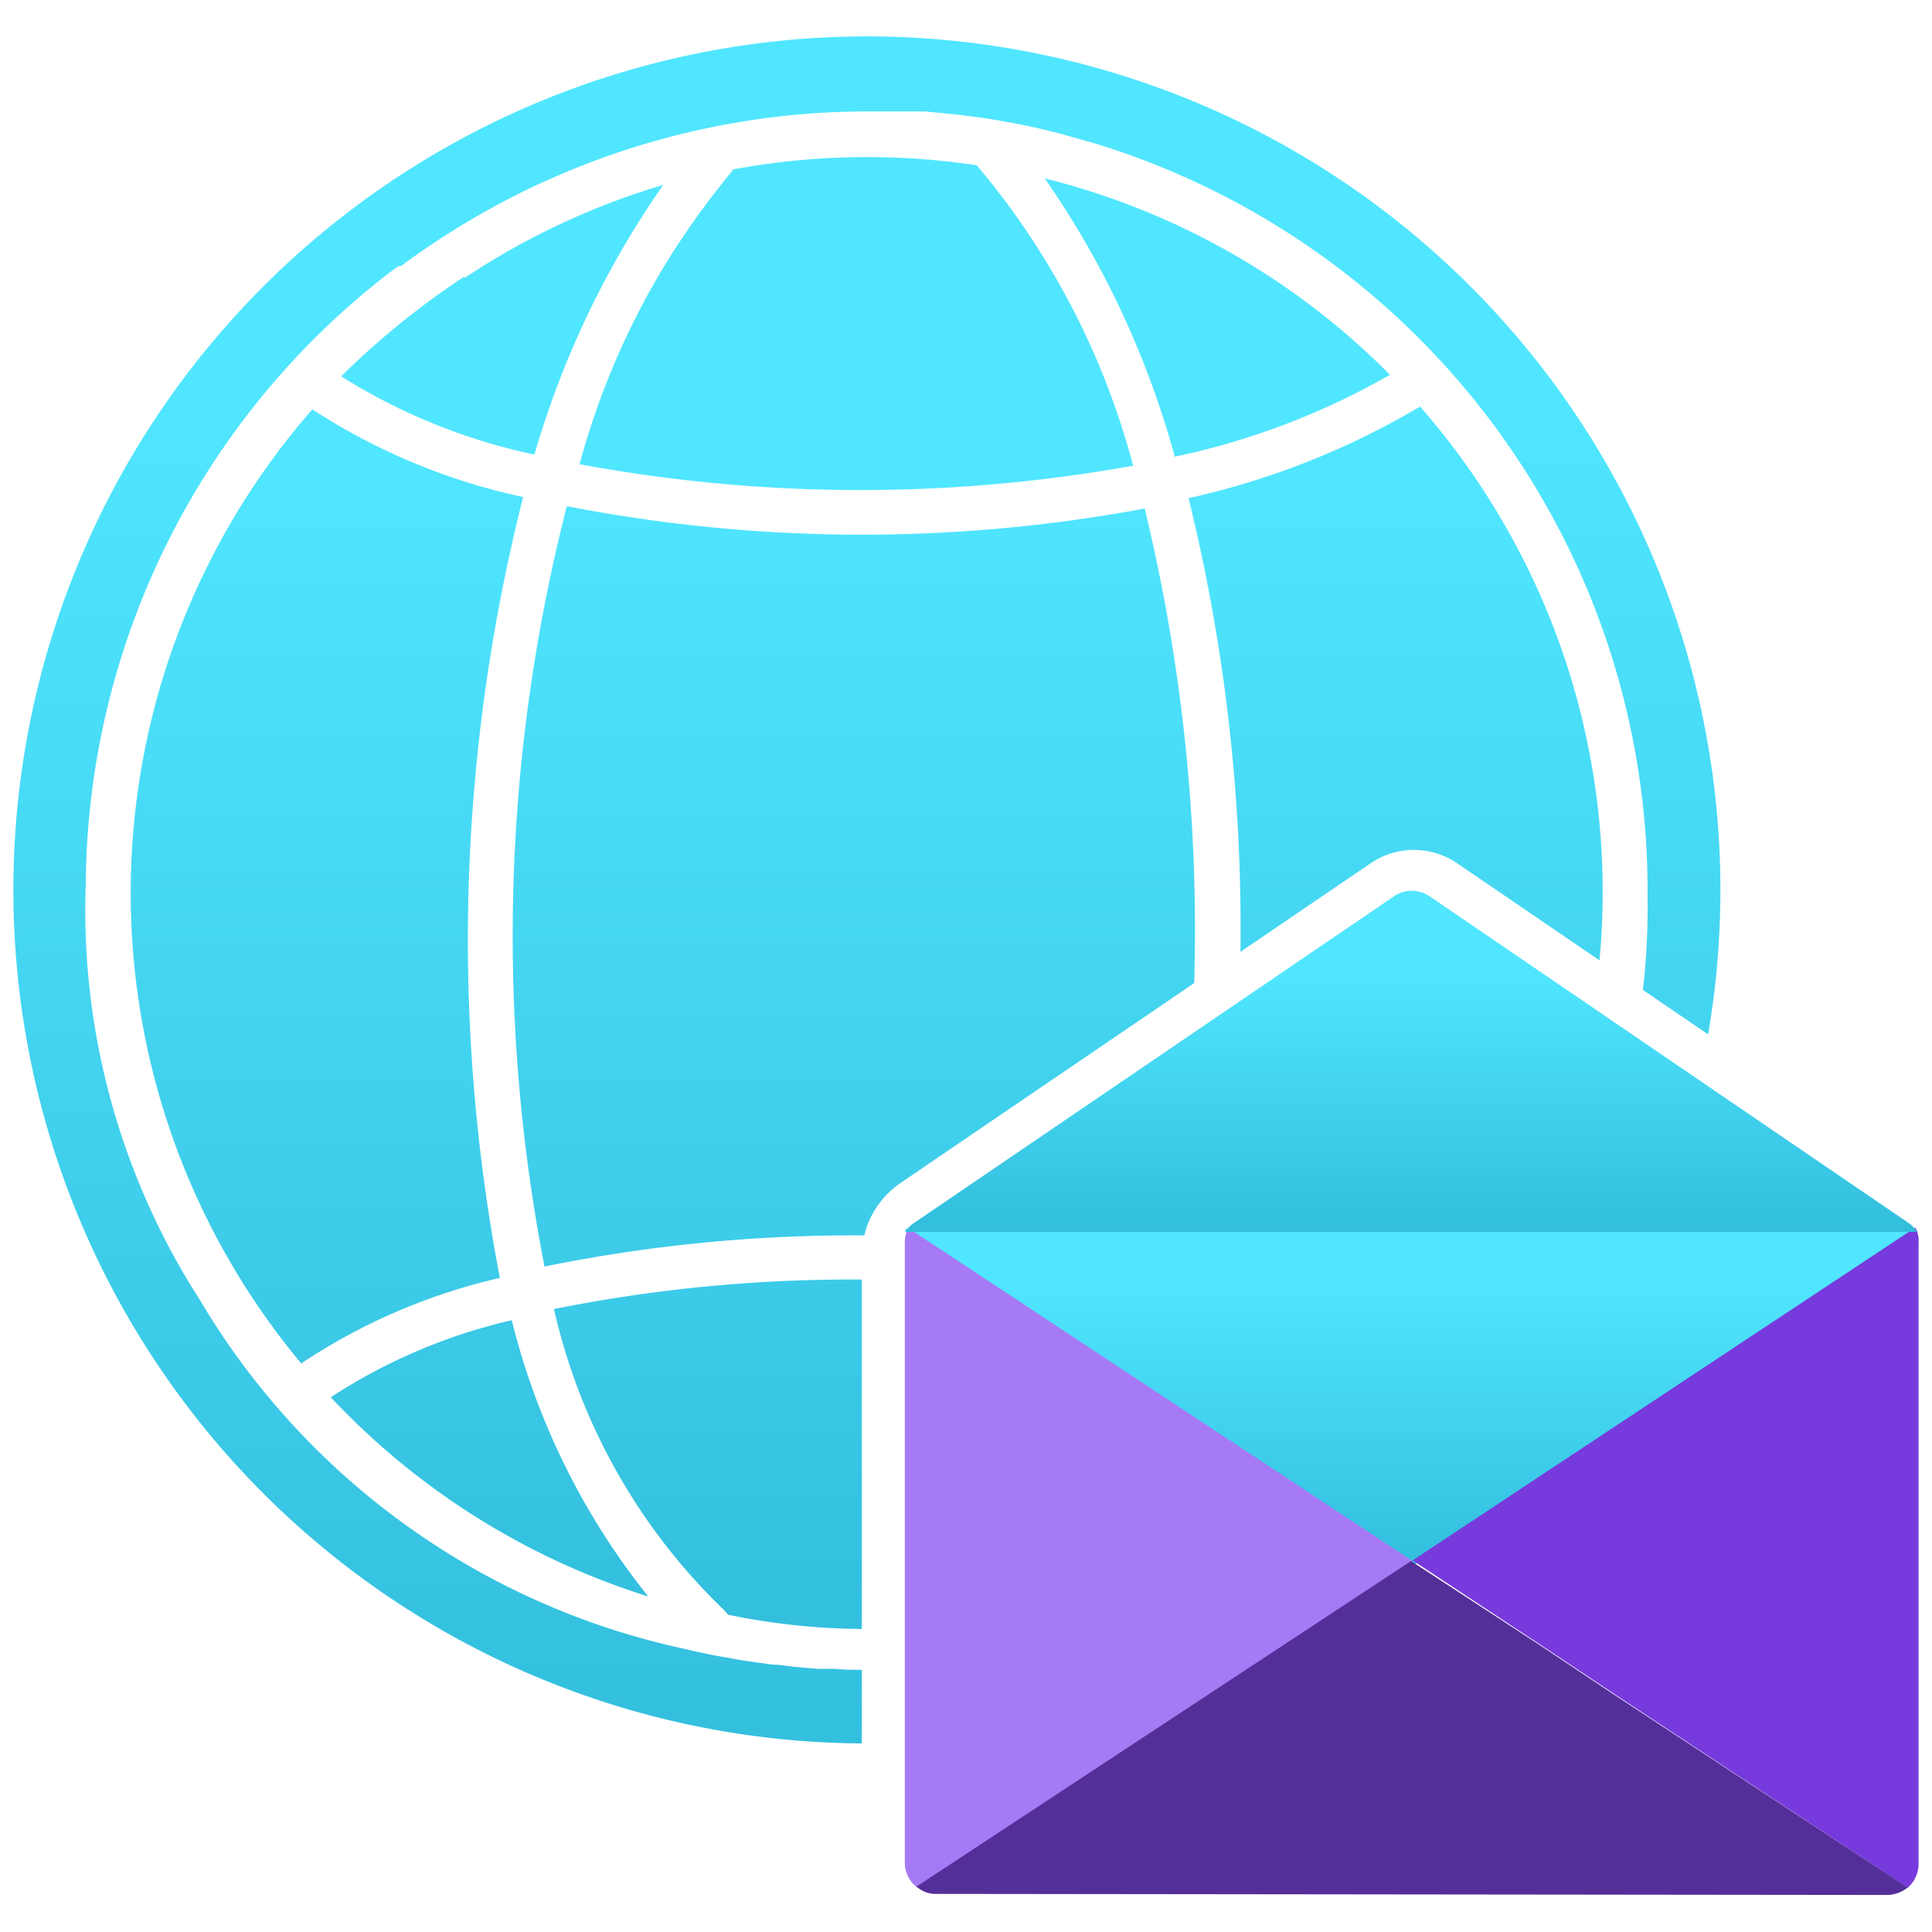 <svg xmlns="http://www.w3.org/2000/svg" width="18" height="18" viewBox="0 0 18 18">
  <defs>
    <linearGradient id="a608adde-b24d-4021-8e61-d7ebb27285d5" x1="-550.853" y1="1014.07" x2="-550.853" y2="1010.923" gradientTransform="matrix(1, 0, 0, -1, 564, 1025.516)" gradientUnits="userSpaceOnUse">
      <stop offset="0.16" stop-color="#50e6ff"/>
      <stop offset="1" stop-color="#32bedd"/>
    </linearGradient>
    <linearGradient id="fd9c1afb-3b42-4db3-bb68-1c8f4f29e400" x1="-550.853" y1="1017.176" x2="-550.853" y2="1014.064" gradientTransform="matrix(1, 0, 0, -1, 564, 1025.516)" gradientUnits="userSpaceOnUse">
      <stop offset="0.234" stop-color="#50e6ff"/>
      <stop offset="1" stop-color="#32bedd"/>
    </linearGradient>
    <linearGradient id="a53217bd-9906-4014-9130-86cdb96bbc34" x1="8.074" y1="15.431" x2="8.074" y2="1.128" gradientUnits="userSpaceOnUse">
      <stop offset="0" stop-color="#32bedd"/>
      <stop offset="0.766" stop-color="#50e6ff"/>
    </linearGradient>
    <linearGradient id="f935f3a0-127f-4f08-9b2e-66fd66bf22ce" x1="8.077" y1="16.544" x2="8.077" y2="-0.049" gradientUnits="userSpaceOnUse">
          <stop offset="0" stop-color="#32bedd"/>
      <stop offset="0.766" stop-color="#50e6ff"/>
    </linearGradient>
  </defs>
  <g id="e96a0b5a-893c-4e3f-aeaa-31cf960e3292">
    <g>
      <path d="M17.865,11.471l-4.71,3.122L8.429,11.467a.083.083,0,0,1,.016-.021h9.4A.105.105,0,0,1,17.865,11.471Z" fill="url(#a608adde-b24d-4021-8e61-d7ebb27285d5)"/>
      <path d="M13.159,14.543l-.006.005L8.545,17.587l-.005-.006v0a.287.287,0,0,1-.11-.22V11.577a.292.292,0,0,1,.031-.136Z" fill="#a67af4"/>
      <path d="M17.875,11.577v5.789a.3.3,0,0,1-.1.221l0,0-2.745-1.811-.693-.462-1.176-.776,4.682-3.1A.234.234,0,0,1,17.875,11.577Z" fill="#773adc"/>
      <path d="M17.777,17.587l-.005,0a.312.312,0,0,1-.194.068l-8.855-.01a.264.264,0,0,1-.178-.063l-.005-.006v0l4.608-3.033.005.005,1.181.771.693.462Z" fill="#552f99"/>
      <path d="M17.858,11.477H8.437a.247.247,0,0,1,.08-.084l4.47-3.042a.294.294,0,0,1,.333,0l4.46,3.042A.242.242,0,0,1,17.858,11.477Z" fill="url(#fd9c1afb-3b42-4db3-bb68-1c8f4f29e400)"/>
      <path d="M10.665,4.738a16.693,16.693,0,0,1,.461,4.421L8.392,11.02a.836.836,0,0,0-.284.331.808.808,0,0,0-.055.159,14.428,14.428,0,0,0-2.98.29,16.15,16.15,0,0,1,.208-7.084A14.379,14.379,0,0,0,10.665,4.738ZM4.874,4.631A5.85,5.85,0,0,1,2.91,3.814a6.843,6.843,0,0,0-.1,8.893l0-.007a5.6,5.6,0,0,1,1.847-.794A16.788,16.788,0,0,1,4.874,4.631Zm6.2.011a16.8,16.8,0,0,1,.483,4.226l1.216-.827a.715.715,0,0,1,.8,0l1.329.906a6.856,6.856,0,0,0-1.672-5.159A7.323,7.323,0,0,1,11.07,4.642ZM5.4,4.325a14.346,14.346,0,0,0,5.157.014A7.17,7.17,0,0,0,9.1,1.54a6.845,6.845,0,0,0-2.289.042l.02,0a7.712,7.712,0,0,0-.632.88A7.165,7.165,0,0,0,5.4,4.325Zm5.55-.071a6.894,6.894,0,0,0,2-.762,6.862,6.862,0,0,0-3.216-1.83A8.443,8.443,0,0,1,10.945,4.254ZM4.321,2.58a7.532,7.532,0,0,0-1.142.926,5.522,5.522,0,0,0,1.8.729,8.542,8.542,0,0,1,1.2-2.512,6.857,6.857,0,0,0-1.848.865Zm1.723,12.3A6.7,6.7,0,0,1,4.768,12.3a5.223,5.223,0,0,0-1.686.718A6.862,6.862,0,0,0,6.044,14.875Zm.74.164a6.358,6.358,0,0,0,1.245.133V11.921a14.116,14.116,0,0,0-2.868.275A5.612,5.612,0,0,0,6.745,15Z" fill="url(#a53217bd-9906-4014-9130-86cdb96bbc34)"/>
      <path d="M8.029,15.557c-.085,0-.171,0-.256-.009H7.618l-.188-.016c-.078-.006-.155-.023-.233-.023l-.228-.032c-.076-.01-.171-.03-.226-.039s-.111-.019-.165-.031L6.5,15.391l-.151-.035a6.949,6.949,0,0,1-4.49-3.25A6.711,6.711,0,0,1,.8,8.206V8.15a7.257,7.257,0,0,1,2.816-5.6l.09-.067.033-.007a7.481,7.481,0,0,1,1.271-.757l.146-.065a7.287,7.287,0,0,1,2.906-.616h.551l.331.032.246.033c.185.03.372.065.557.109.052.014.116.028.176.046l.188.053.062.017a7,7,0,0,1,.686.245A7.278,7.278,0,0,1,15.35,8.35a6.852,6.852,0,0,1-.043.873l.607.414a7.952,7.952,0,1,0-7.885,6.606Z" fill="url(#f935f3a0-127f-4f08-9b2e-66fd66bf22ce)"/>
    </g>
  </g>
</svg>
